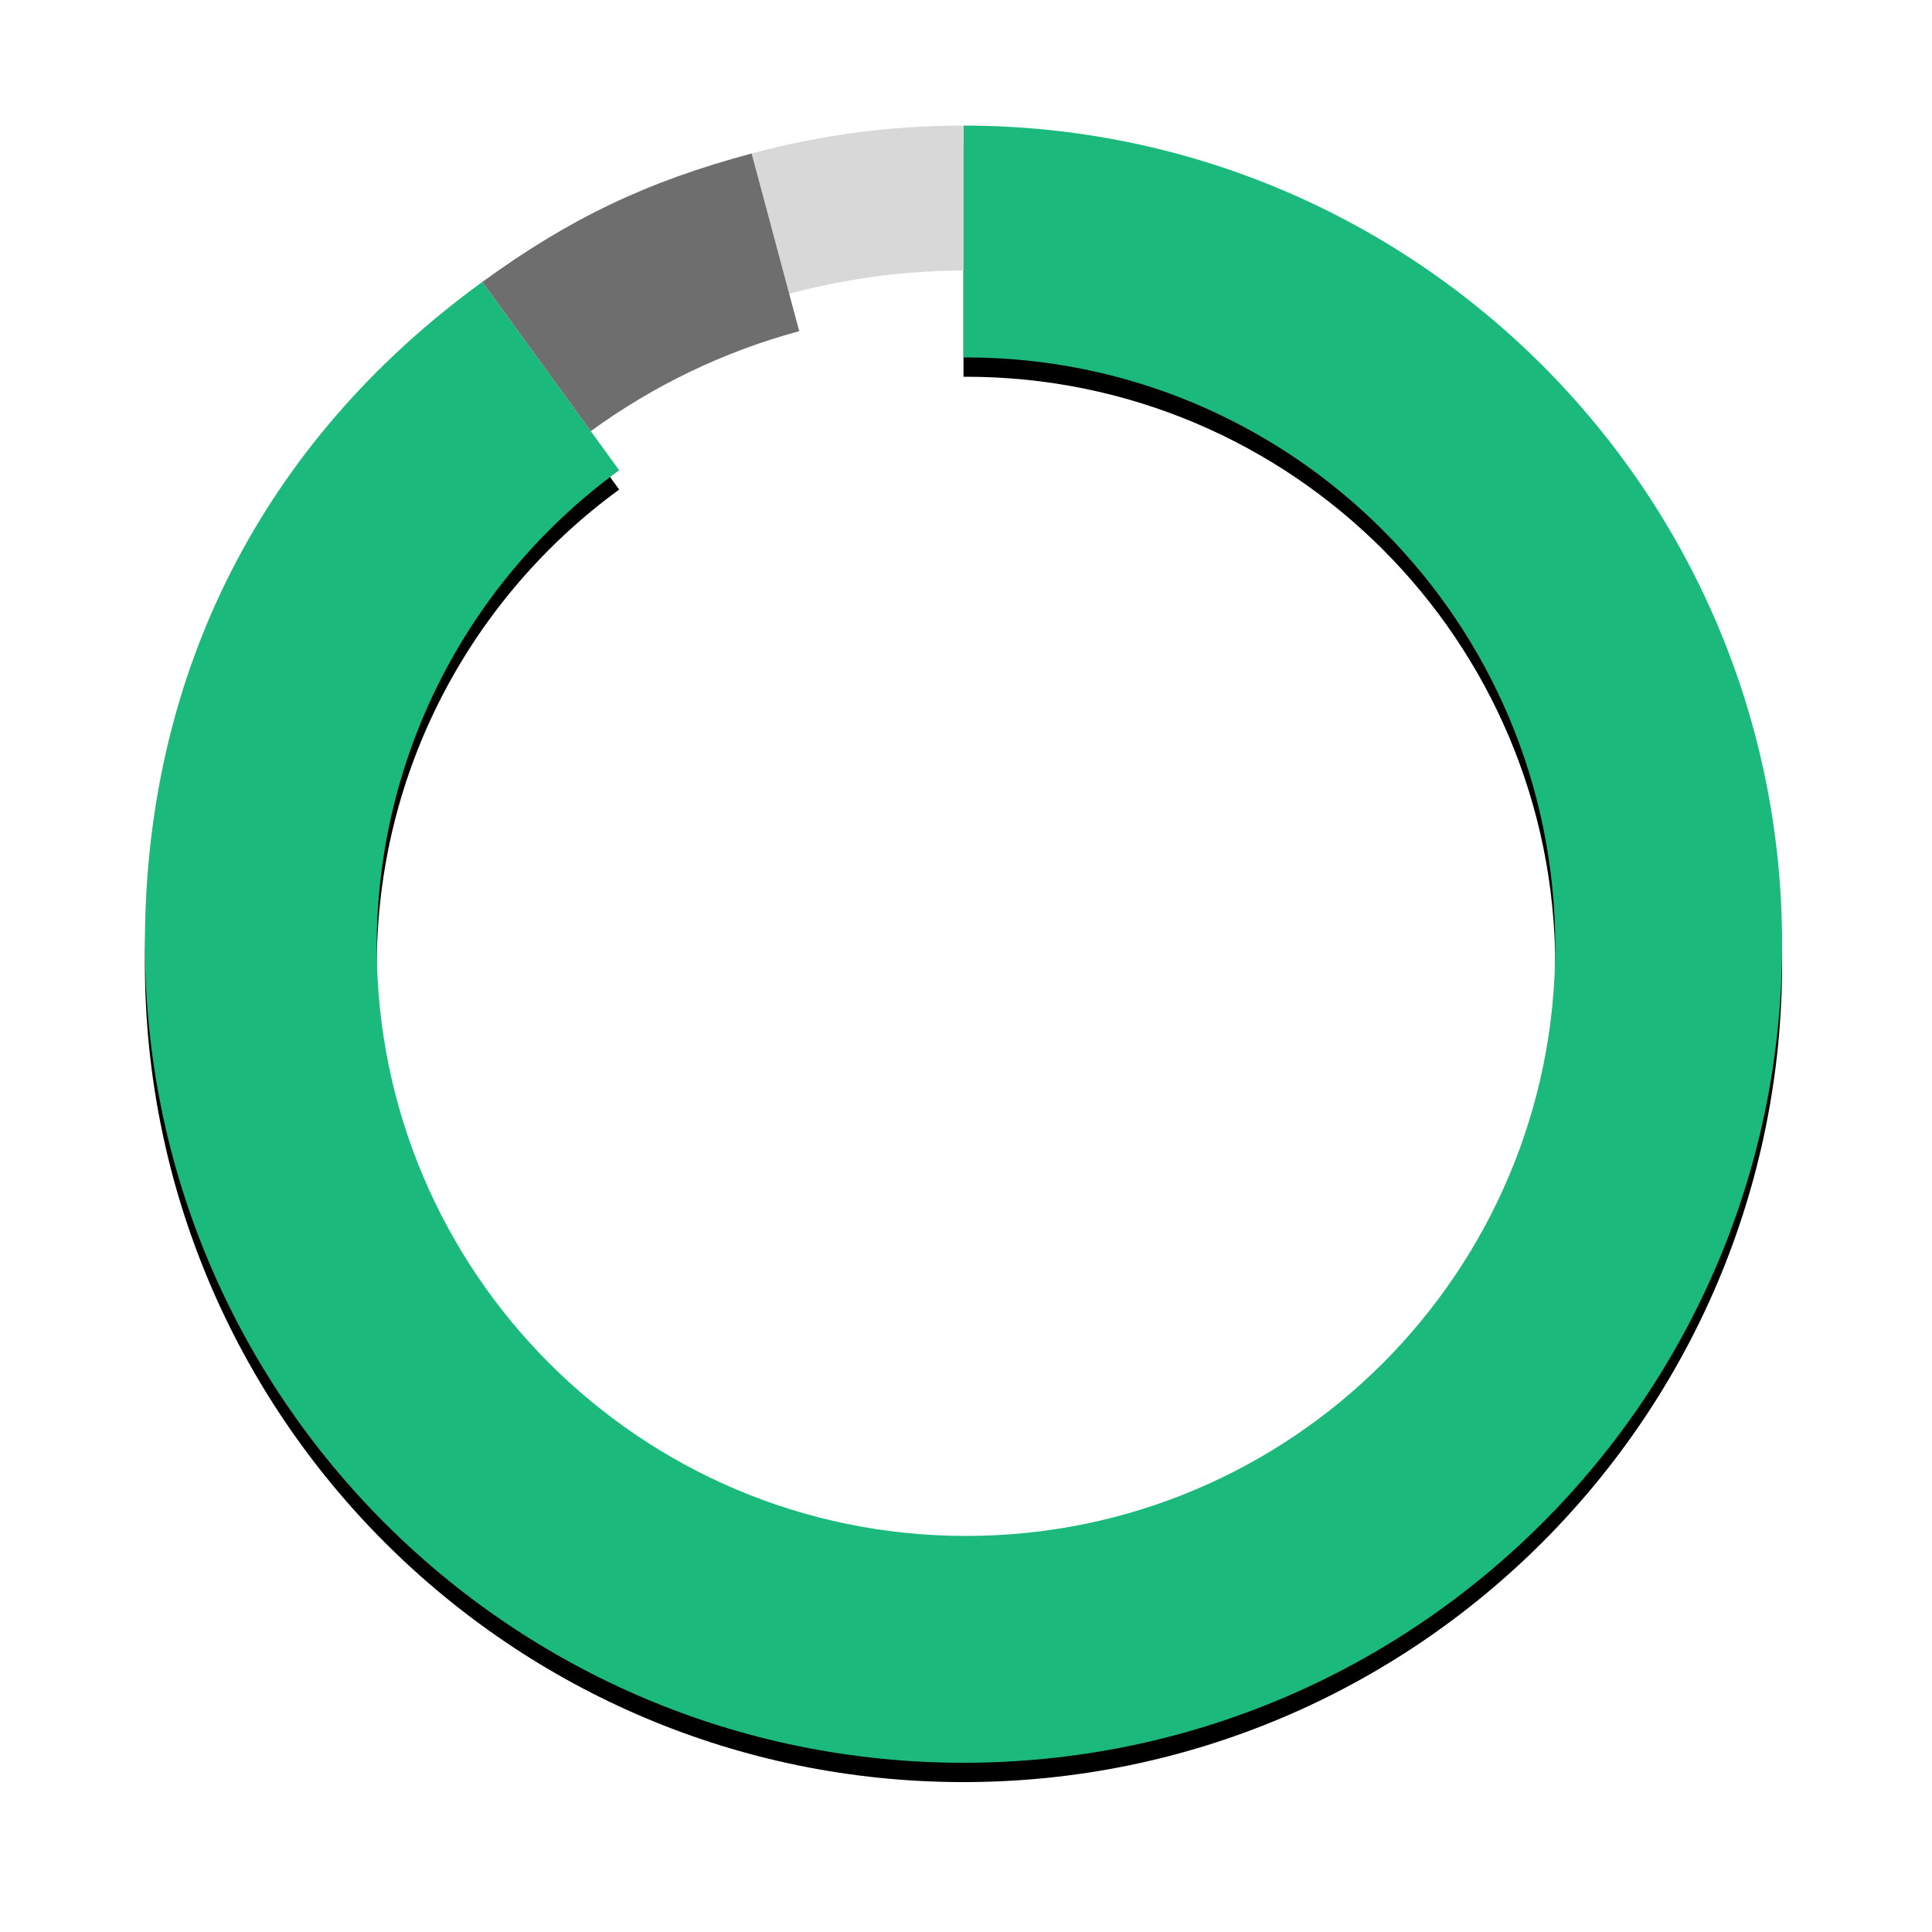 <svg xmlns="http://www.w3.org/2000/svg" xmlns:xlink="http://www.w3.org/1999/xlink" width="200" height="200" viewBox="0 0 200 200">
    <defs>
        <filter id="22jw9jzm4a" width="127.7%" height="127.7%" x="-13.9%" y="-12.7%" filterUnits="objectBoundingBox">
            <feOffset dy="2" in="SourceAlpha" result="shadowOffsetOuter1"/>
            <feGaussianBlur in="shadowOffsetOuter1" result="shadowBlurOuter1" stdDeviation="7.5"/>
            <feColorMatrix in="shadowBlurOuter1" values="0 0 0 0 0.11 0 0 0 0 0.725 0 0 0 0 0.486 0 0 0 0.25 0"/>
        </filter>
        <path id="xarp0sn3zb" d="M84.741 0c46.801 0 84.741 37.94 84.741 84.741s-37.94 84.741-84.741 84.741S0 131.542 0 84.741C0 56.66 12.214 32.69 34.932 16.184L49.097 35.68C33.885 46.773 24 64.732 24 85c0 33.69 27.31 61 61 61s61-27.31 61-61-27.31-61-61-61l-.259.002V0z"/>
    </defs>
    <g fill="none" fill-rule="evenodd">
        <g>
            <g>
                <g>
                    <g transform="translate(-870 -848) translate(300 760) translate(585 101)">
                        <use fill="#000" filter="url(#22jw9jzm4a)" xlink:href="#xarp0sn3zb"/>
                        <use fill="#1CB97C" xlink:href="#xarp0sn3zb"/>
                    </g>
                    <path fill="#D8D8D8" d="M84.74 0v15.001l-.898.008c-5.921.096-11.664.928-17.14 2.407L62.808 2.887C70.042.95 77.253 0 84.74 0z" transform="translate(-870 -848) translate(300 760) translate(585 101)"/>
                    <path fill="#6E6E6E" d="M62.809 2.887l4.927 18.394c-7.873 2.128-15.164 5.676-21.578 10.354l-11.226-15.45c9.087-6.603 17.027-10.39 27.877-13.298z" transform="translate(-870 -848) translate(300 760) translate(585 101)"/>
                </g>
            </g>
        </g>
    </g>
</svg>

